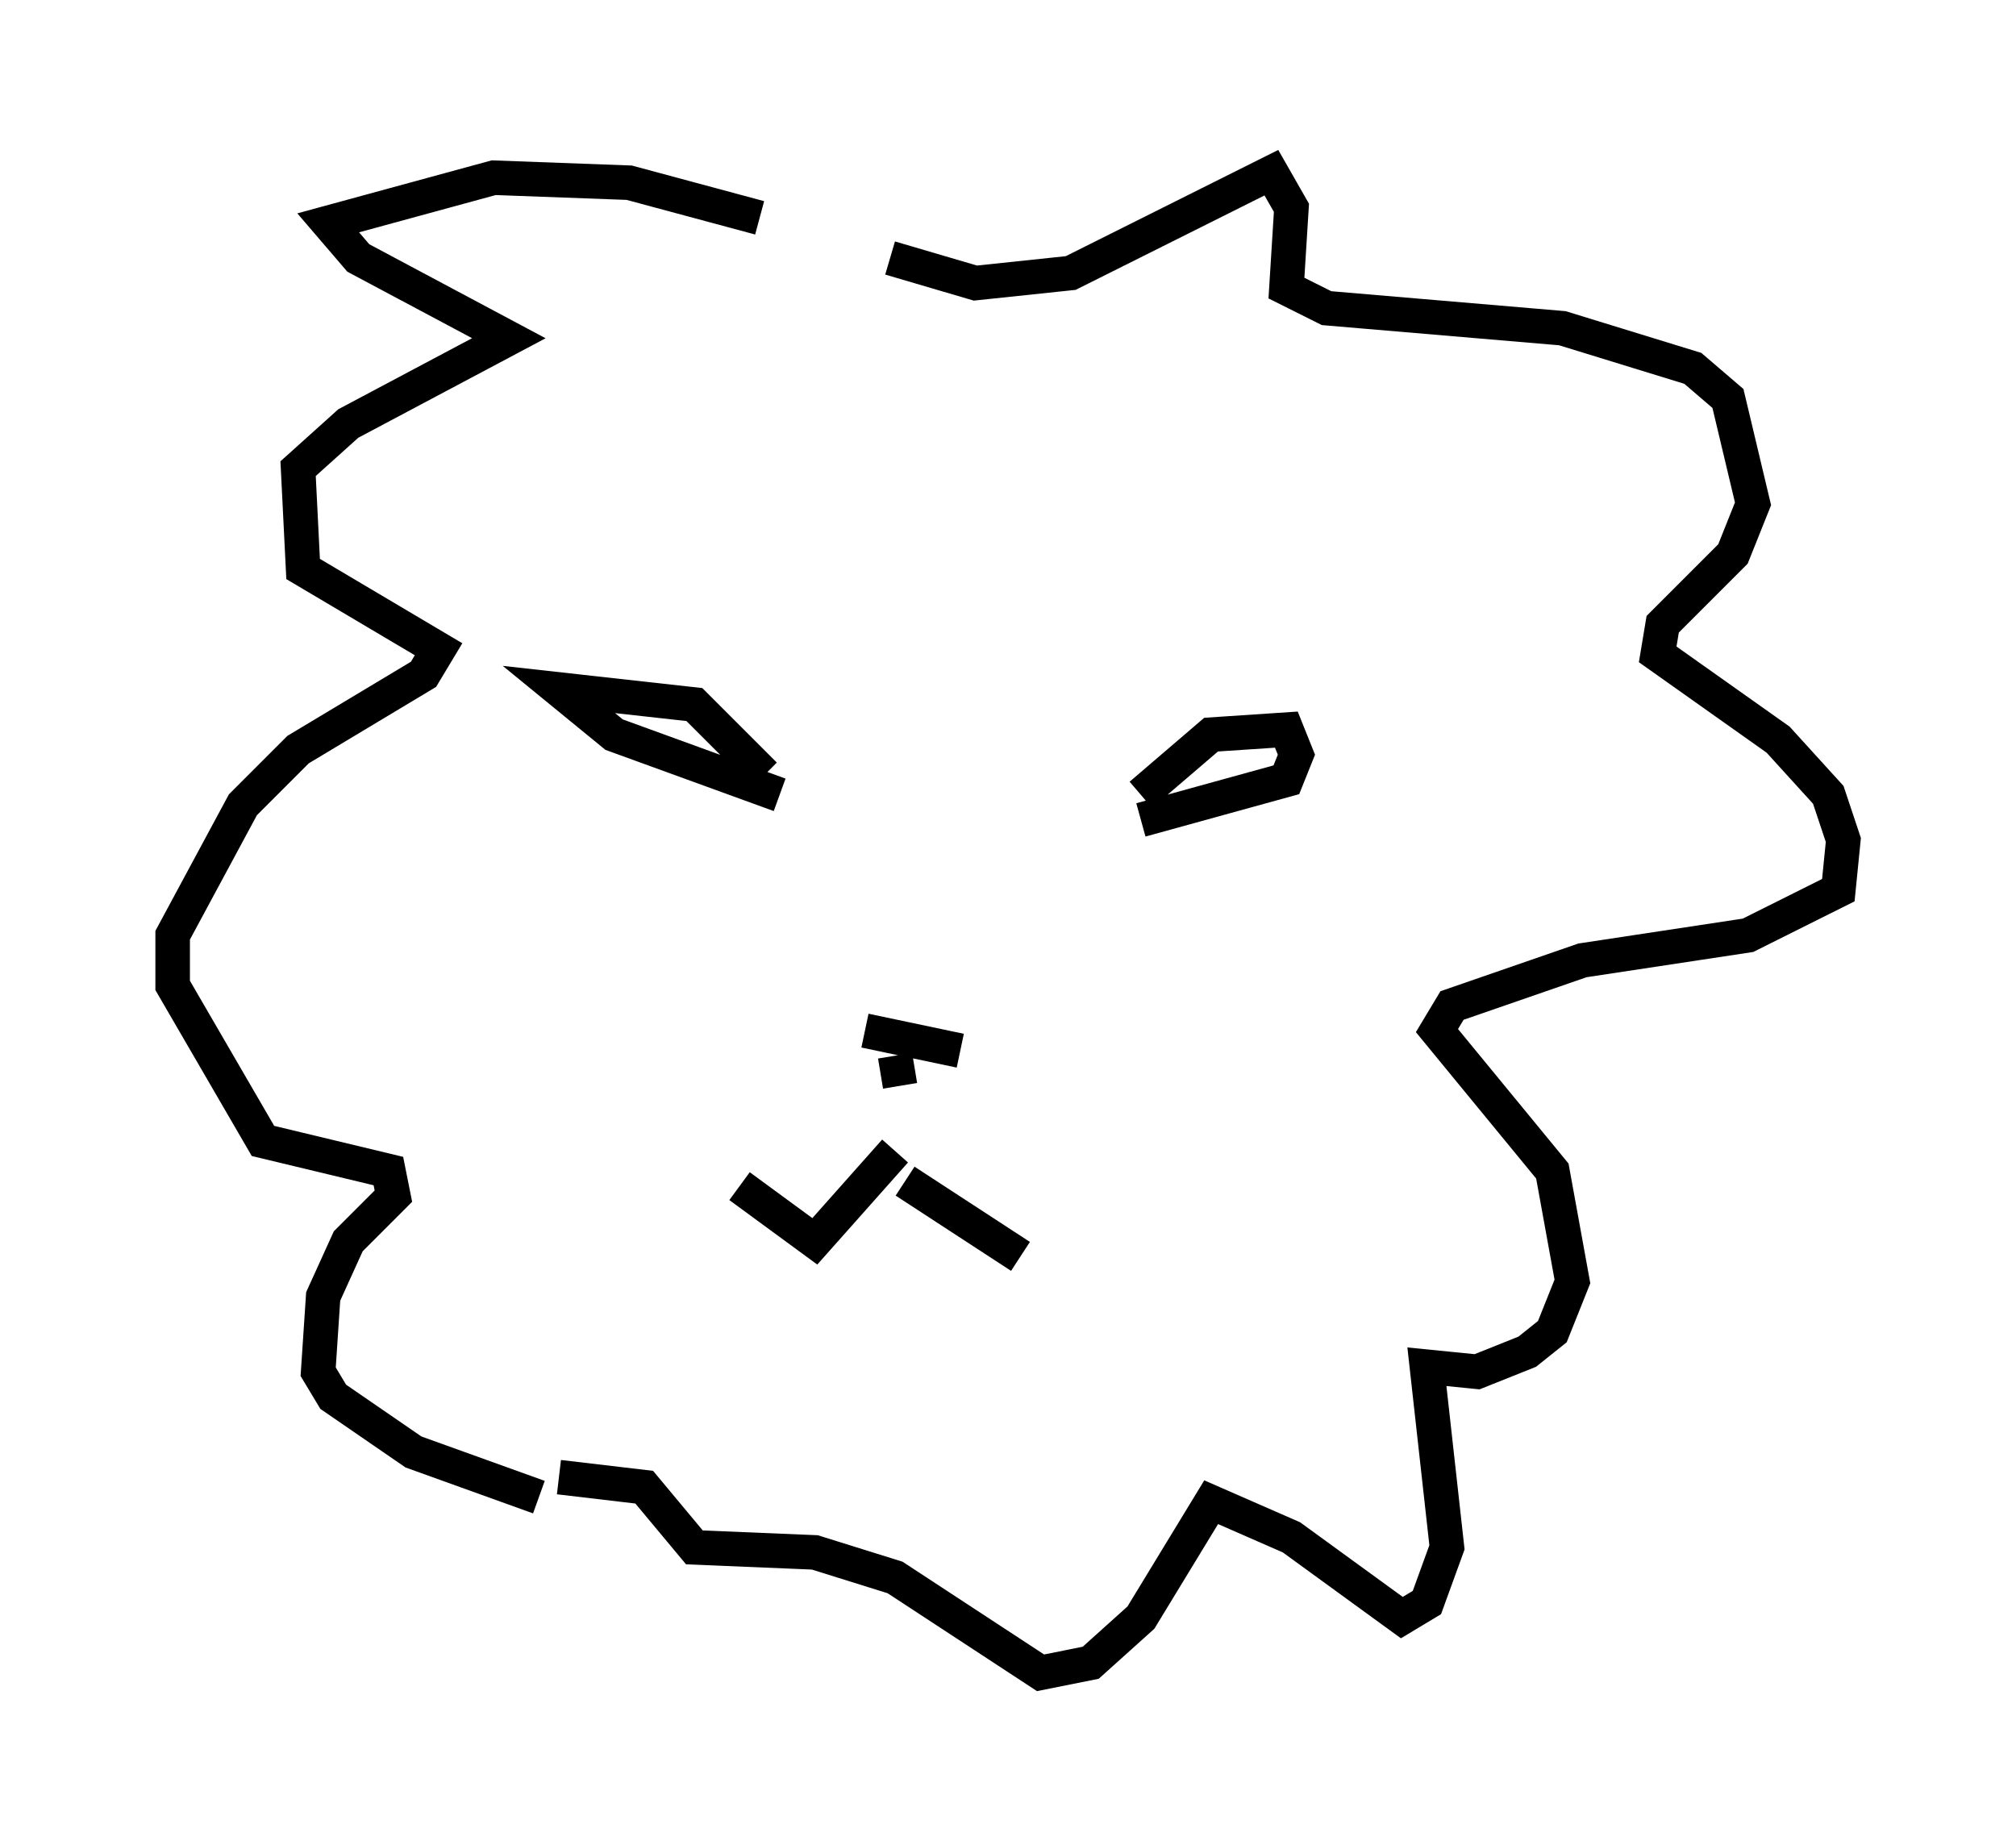 <?xml version="1.0" encoding="utf-8" ?>
<svg baseProfile="full" height="53.43" version="1.1" width="58.369" xmlns="http://www.w3.org/2000/svg" xmlns:ev="http://www.w3.org/2001/xml-events" xmlns:xlink="http://www.w3.org/1999/xlink"><defs /><rect fill="white" height="53.43" width="58.369" x="0" y="0" /><path d="M25.48, 8.341 m-3.486, -2.034 l-3.777, -1.017 -3.922, -0.145 l-4.793, 1.307 0.872, 1.017 l4.358, 2.324 -4.648, 2.469 l-1.453, 1.307 0.145, 2.905 l3.922, 2.324 -0.436, 0.726 l-3.631, 2.179 -1.598, 1.598 l-2.034, 3.777 0.0, 1.453 l2.615, 4.503 3.631, 0.872 l0.145, 0.726 -1.307, 1.307 l-0.726, 1.598 -0.145, 2.179 l0.436, 0.726 2.324, 1.598 l3.631, 1.307 m10.168, -35.877 l2.469, 0.726 2.76, -0.291 l5.81, -2.905 0.581, 1.017 l-0.145, 2.324 1.162, 0.581 l6.827, 0.581 3.777, 1.162 l1.017, 0.872 0.726, 3.05 l-0.581, 1.453 -2.034, 2.034 l-0.145, 0.872 3.486, 2.469 l1.453, 1.598 0.436, 1.307 l-0.145, 1.453 -2.615, 1.307 l-4.793, 0.726 -3.777, 1.307 l-0.436, 0.726 3.341, 4.067 l0.581, 3.196 -0.581, 1.453 l-0.726, 0.581 -1.453, 0.581 l-1.453, -0.145 0.581, 5.229 l-0.581, 1.598 -0.726, 0.436 l-3.196, -2.324 -2.324, -1.017 l-2.034, 3.341 -1.453, 1.307 l-1.453, 0.291 -4.212, -2.76 l-2.324, -0.726 -3.486, -0.145 l-1.453, -1.743 -2.469, -0.291 m5.955, -20.335 l-2.034, -2.034 -3.922, -0.436 l1.598, 1.307 4.793, 1.743 m10.458, 0.0 l2.034, -1.743 2.179, -0.145 l0.291, 0.726 -0.291, 0.726 l-4.212, 1.162 m-7.989, 6.101 l2.76, 0.581 m-1.888, 0.145 l0.145, 0.872 m-0.145, 1.888 l-2.324, 2.615 -2.179, -1.598 m4.793, -0.145 l3.341, 2.179 " fill="none" stroke="black" stroke-width="1" /></svg>
